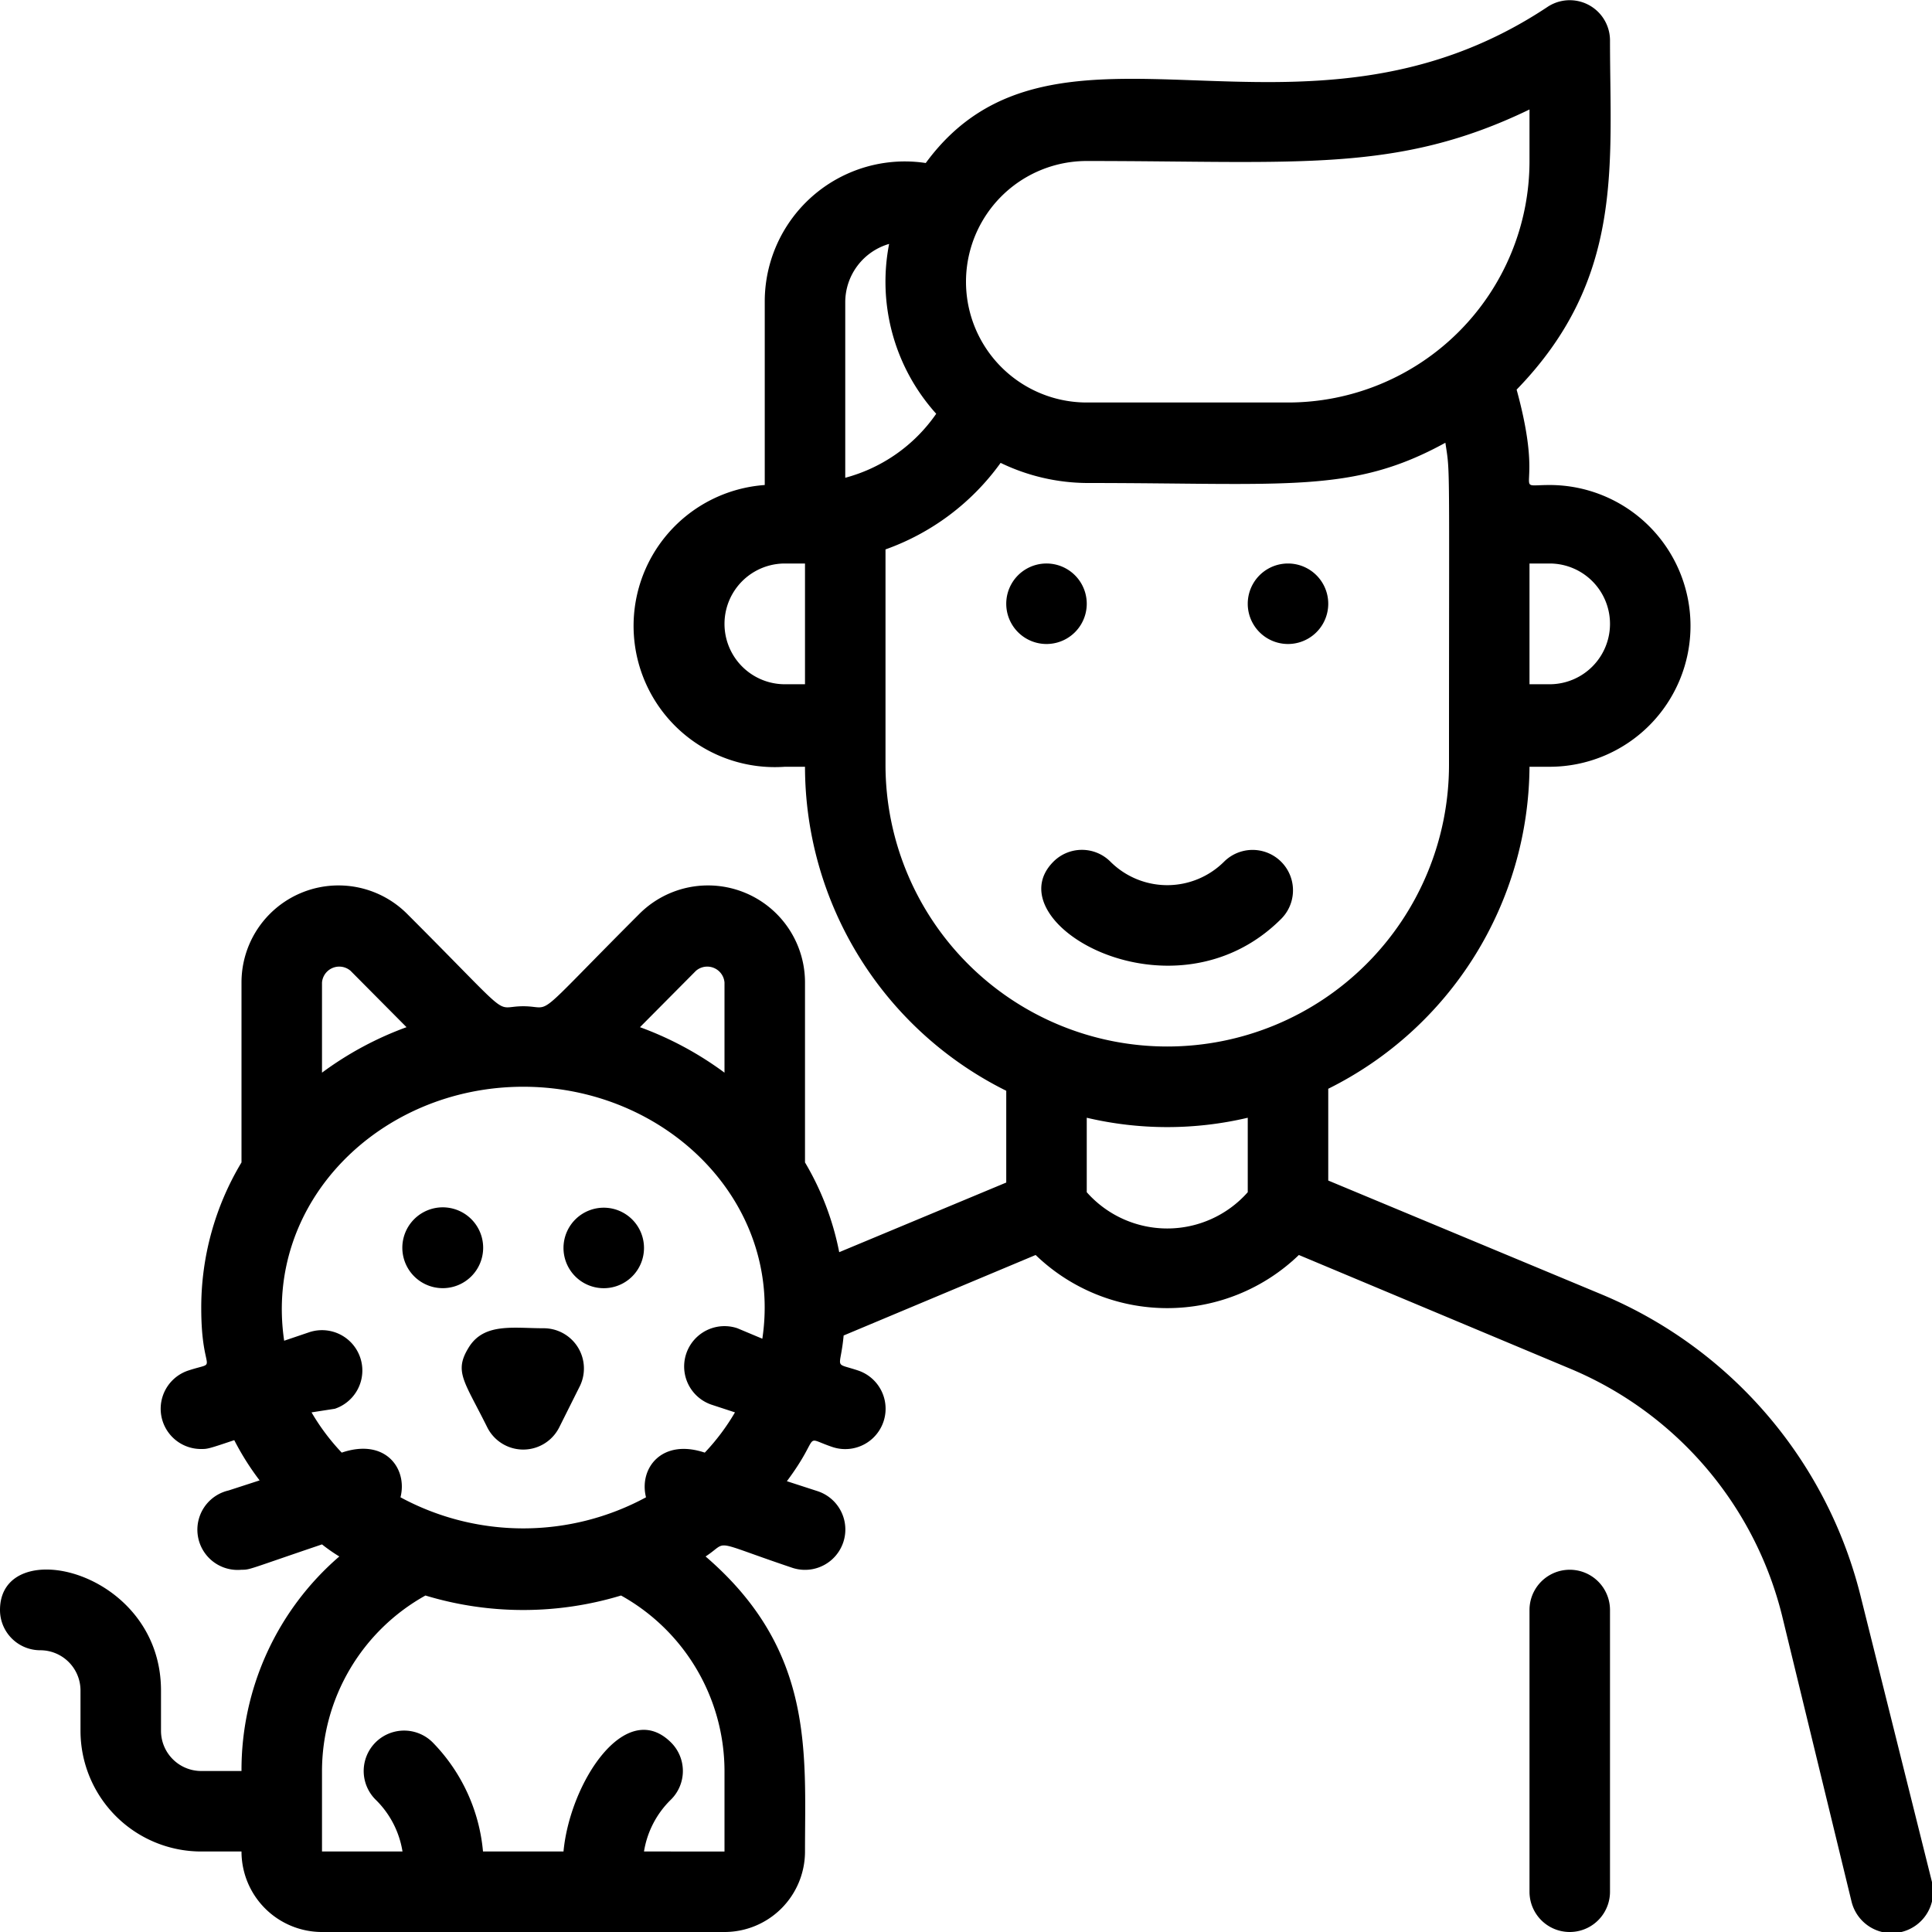 <svg xmlns="http://www.w3.org/2000/svg" viewBox="0 0 48 48"><title>Play with pet</title><g id="Play_with_pet" data-name="Play with pet"><path d="M48,46.76l-1.78-7.13a11,11,0,0,0-6.45-7.48L33,29.33V27.05a9,9,0,0,0,5-8h.5a3.5,3.5,0,0,0,0-7c-1,0-.09.29-.82-2.37C40.36,6.92,40,4.11,40,1A1,1,0,0,0,38.45.17C32.27,4.28,26.24-.37,23,4.05A3.48,3.48,0,0,0,19,7.5v4.55a3.49,3.49,0,0,0,.5,7H20a9,9,0,0,0,5,8.05v2.28l-4.15,1.73A7,7,0,0,0,20,28.88V24.41a2.41,2.41,0,0,0-4.12-1.7C13.14,25.45,13.78,25,13,25s-.14.45-2.88-2.29A2.41,2.41,0,0,0,6,24.41v4.47A7,7,0,0,0,5,32.5c0,1.7.47,1.29-.32,1.55A1,1,0,0,0,5,36c.15,0,.17,0,.82-.22a6.66,6.66,0,0,0,.63,1l-.77.25A1,1,0,0,0,6,39c.22,0,.14,0,2-.63a4.15,4.15,0,0,0,.43.3A7,7,0,0,0,6,44H5a1,1,0,0,1-1-1V42c0-3-4-3.92-4-2a1,1,0,0,0,1,1,1,1,0,0,1,1,1v1a3,3,0,0,0,3,3H6a2,2,0,0,0,2,2H18a2,2,0,0,0,2-2c0-2.47.24-5-2.47-7.33.6-.39.07-.42,2.15.28a1,1,0,0,0,.64-1.9l-.77-.25c.88-1.18.36-1.11,1.13-.85a1,1,0,0,0,.64-1.9c-.63-.21-.44,0-.36-.87l4.77-2a4.71,4.71,0,0,0,6.54,0L39,34a9,9,0,0,1,5.27,6.12L46,47.24A1,1,0,0,0,48,46.76ZM17.29,24.12a.43.43,0,0,1,.71.29v2.24a8.32,8.32,0,0,0-2.1-1.13Zm-8.58,0,1.39,1.4A8.32,8.32,0,0,0,8,26.65V24.41A.43.43,0,0,1,8.71,24.12ZM18,44v2H16a2.31,2.31,0,0,1,.67-1.29,1,1,0,0,0,0-1.42c-1.13-1.12-2.51,1-2.67,2.71H12a4.44,4.44,0,0,0-1.25-2.71,1,1,0,0,0-1.42,1.42A2.31,2.31,0,0,1,10,46H8V44a5,5,0,0,1,2.57-4.36,8.38,8.38,0,0,0,4.86,0A5,5,0,0,1,18,44Zm.32-11a1,1,0,0,0-.64,1.9l.58.19a5.42,5.42,0,0,1-.75,1c-1.08-.36-1.64.4-1.46,1.11a6.41,6.41,0,0,1-6.1,0c.18-.71-.37-1.48-1.46-1.11a5.42,5.42,0,0,1-.75-1L8.32,35a1,1,0,0,0-.64-1.9l-.62.21C6.55,29.86,9.45,27,13,27s6.45,2.86,5.94,6.26ZM38.5,14a1.5,1.5,0,0,1,0,3H38V14ZM27,4c5.26,0,7.71.31,11-1.28V4a6,6,0,0,1-6,6H27a3,3,0,0,1,0-6ZM21,7.5a1.51,1.51,0,0,1,1.09-1.44,4.9,4.9,0,0,0,1.17,4.22A4,4,0,0,1,21,11.87ZM19.5,17a1.5,1.5,0,0,1,0-3H20v3ZM22,19V13.65a6,6,0,0,0,2.86-2.15A5,5,0,0,0,27,12c5,0,6.6.27,8.91-1,.12.8.09.21.09,8a7,7,0,0,1-14,0Zm5,10.62V27.77a8.72,8.72,0,0,0,4,0v1.85A2.67,2.67,0,0,1,27,29.62Z"/><path d="M38,40v7a1,1,0,0,0,2,0V40A1,1,0,0,0,38,40Z"/><path d="M10.29,30.29a1,1,0,0,0,1.42,1.42A1,1,0,0,0,10.29,30.29Z"/><path d="M14.62,30.08A1,1,0,1,0,16,31,1,1,0,0,0,14.62,30.08Z"/><path d="M13.5,33c-.74,0-1.47-.14-1.85.47s-.12.83.46,2a1,1,0,0,0,1.78,0l.5-1A1,1,0,0,0,13.5,33Z"/><path d="M27,15a1,1,0,0,0-2,0A1,1,0,0,0,27,15Z"/><path d="M32,16a1,1,0,0,0,0-2A1,1,0,0,0,32,16Z"/><path d="M31.83,22.83a1,1,0,0,0-1.42-1.42,2,2,0,0,1-2.82,0,1,1,0,0,0-1.42,0C24.67,22.92,29.15,25.51,31.83,22.83Z"/></g></svg>